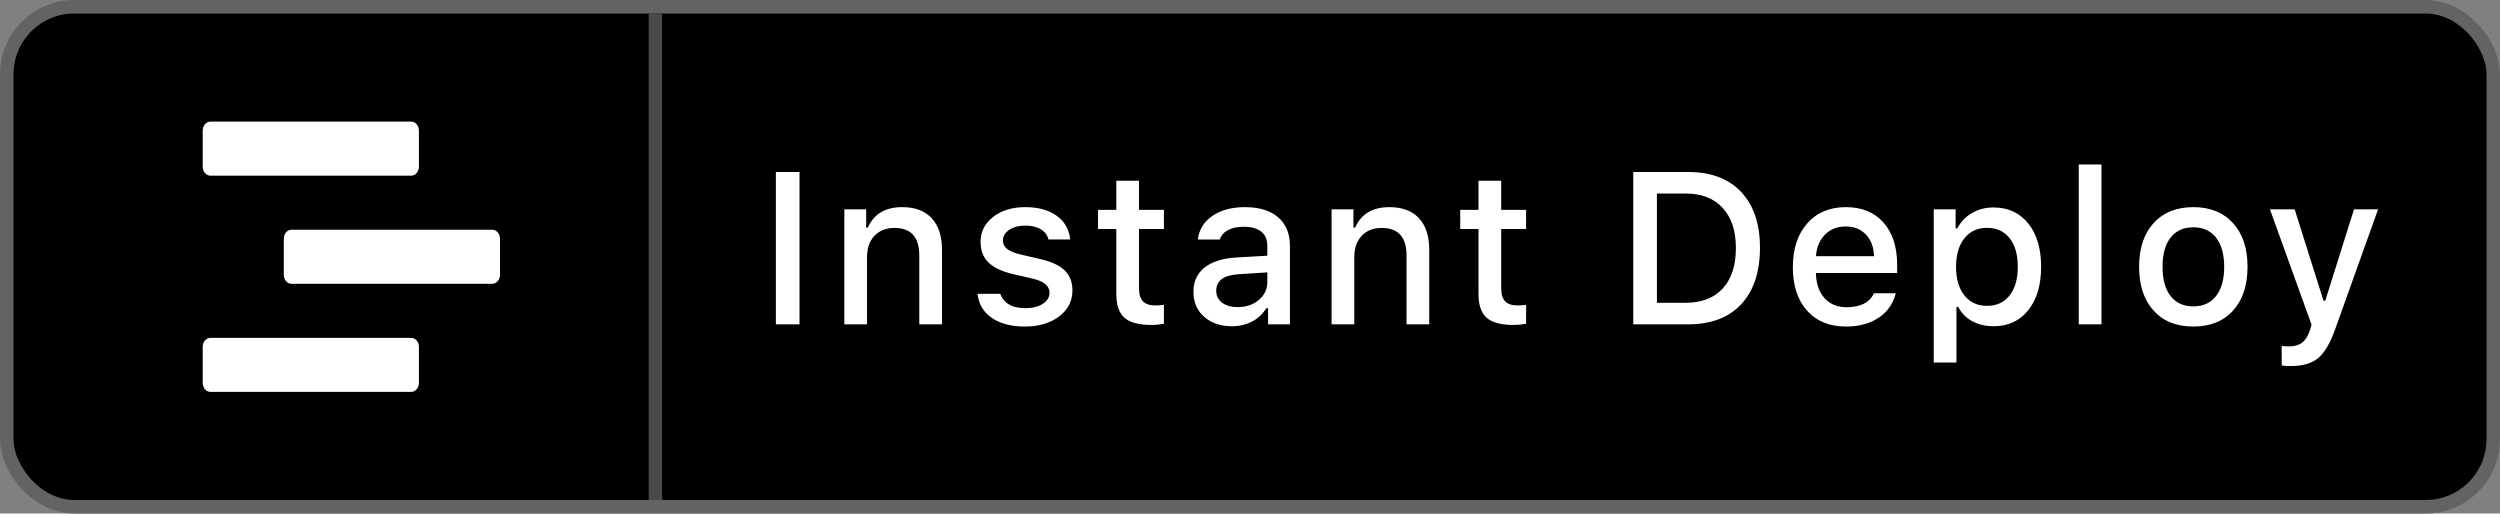 <?xml version="1.0" encoding="UTF-8"?>
<svg width="185px" height="38px" viewBox="0 0 185 38" version="1.1" xmlns="http://www.w3.org/2000/svg" xmlns:xlink="http://www.w3.org/1999/xlink">
    <rect x="0" y="0" width="185" height="38" fill="#808080" stroke="none"/>
    <!-- Generator: Sketch 52.5 (67469) - http://www.bohemiancoding.com/sketch -->
    <title>button</title>
    <desc>Created with Sketch.</desc>
    <g id="Page-1" stroke="none" stroke-width="1" fill="none" fill-rule="evenodd">
        <g id="Artboard" transform="translate(-49, -47)">
            <g id="button" transform="translate(49, 47)">
                <rect id="Rectangle" stroke="#636363" fill="#000000" fill-rule="nonzero" x="0.5" y="0.5" width="184" height="37" rx="5"></rect>
                <path d="M59.164,24 L57.414,24 L57.414,12.727 L59.164,12.727 L59.164,24 Z M62.481,24 L62.481,15.492 L64.098,15.492 L64.098,16.844 L64.223,16.844 C64.666,15.833 65.512,15.328 66.762,15.328 C67.71,15.328 68.438,15.602 68.946,16.148 C69.453,16.695 69.707,17.477 69.707,18.492 L69.707,24 L68.028,24 L68.028,18.914 C68.028,17.549 67.416,16.867 66.192,16.867 C65.572,16.867 65.078,17.061 64.711,17.449 C64.344,17.837 64.161,18.362 64.161,19.023 L64.161,24 L62.481,24 Z M72.563,17.898 C72.563,17.148 72.873,16.533 73.493,16.051 C74.113,15.569 74.904,15.328 75.868,15.328 C76.826,15.328 77.6,15.539 78.188,15.961 C78.777,16.383 79.113,16.969 79.196,17.719 L77.587,17.719 C77.509,17.401 77.32,17.151 77.02,16.969 C76.721,16.786 76.337,16.695 75.868,16.695 C75.394,16.695 75.001,16.798 74.688,17.004 C74.376,17.21 74.219,17.477 74.219,17.805 C74.219,18.06 74.329,18.271 74.548,18.438 C74.766,18.604 75.108,18.74 75.571,18.844 L76.985,19.172 C77.803,19.359 78.403,19.638 78.786,20.008 C79.169,20.378 79.36,20.872 79.36,21.492 C79.36,22.284 79.029,22.927 78.368,23.422 C77.706,23.917 76.863,24.164 75.837,24.164 C74.826,24.164 74.01,23.949 73.387,23.52 C72.765,23.09 72.417,22.497 72.344,21.742 L74.024,21.742 C74.134,22.076 74.344,22.336 74.657,22.523 C74.969,22.711 75.376,22.805 75.876,22.805 C76.402,22.805 76.831,22.698 77.165,22.484 C77.498,22.271 77.665,21.995 77.665,21.656 C77.665,21.161 77.248,20.815 76.415,20.617 L74.93,20.273 C74.118,20.081 73.52,19.794 73.137,19.414 C72.755,19.034 72.563,18.529 72.563,17.898 Z M82.607,13.375 L84.286,13.375 L84.286,15.531 L86.13,15.531 L86.13,16.945 L84.286,16.945 L84.286,21.32 C84.286,21.763 84.383,22.087 84.575,22.293 C84.768,22.499 85.073,22.602 85.489,22.602 C85.656,22.602 85.87,22.589 86.13,22.562 L86.13,23.961 C85.797,24.018 85.492,24.047 85.216,24.047 C84.284,24.047 83.616,23.87 83.212,23.516 C82.808,23.161 82.607,22.573 82.607,21.75 L82.607,16.945 L81.255,16.945 L81.255,15.531 L82.607,15.531 L82.607,13.375 Z M91.58,22.727 C92.21,22.727 92.735,22.549 93.154,22.195 C93.573,21.841 93.783,21.398 93.783,20.867 L93.783,20.156 L91.705,20.289 C91.121,20.326 90.692,20.445 90.416,20.648 C90.14,20.852 90.001,21.141 90.001,21.516 C90.001,21.891 90.147,22.186 90.439,22.402 C90.731,22.618 91.111,22.727 91.58,22.727 Z M91.15,24.141 C90.317,24.141 89.636,23.908 89.107,23.441 C88.578,22.975 88.314,22.359 88.314,21.594 C88.314,20.833 88.587,20.236 89.134,19.801 C89.681,19.366 90.462,19.117 91.478,19.055 L93.783,18.922 L93.783,18.188 C93.783,17.734 93.634,17.387 93.337,17.145 C93.041,16.902 92.608,16.781 92.041,16.781 C91.572,16.781 91.182,16.863 90.873,17.027 C90.563,17.191 90.361,17.424 90.267,17.727 L88.642,17.727 C88.725,16.997 89.084,16.415 89.716,15.98 C90.349,15.546 91.15,15.328 92.119,15.328 C93.181,15.328 94.003,15.579 94.584,16.082 C95.164,16.585 95.455,17.286 95.455,18.188 L95.455,24 L93.837,24 L93.837,22.805 L93.705,22.805 C93.449,23.232 93.099,23.561 92.654,23.793 C92.209,24.025 91.707,24.141 91.15,24.141 Z M98.537,24 L98.537,15.492 L100.154,15.492 L100.154,16.844 L100.279,16.844 C100.722,15.833 101.568,15.328 102.818,15.328 C103.766,15.328 104.494,15.602 105.002,16.148 C105.51,16.695 105.764,17.477 105.764,18.492 L105.764,24 L104.084,24 L104.084,18.914 C104.084,17.549 103.472,16.867 102.248,16.867 C101.628,16.867 101.135,17.061 100.767,17.449 C100.4,17.837 100.217,18.362 100.217,19.023 L100.217,24 L98.537,24 Z M109.408,13.375 L111.088,13.375 L111.088,15.531 L112.932,15.531 L112.932,16.945 L111.088,16.945 L111.088,21.32 C111.088,21.763 111.185,22.087 111.377,22.293 C111.57,22.499 111.875,22.602 112.291,22.602 C112.458,22.602 112.671,22.589 112.932,22.562 L112.932,23.961 C112.599,24.018 112.294,24.047 112.018,24.047 C111.086,24.047 110.418,23.87 110.014,23.516 C109.61,23.161 109.408,22.573 109.408,21.75 L109.408,16.945 L108.057,16.945 L108.057,15.531 L109.408,15.531 L109.408,13.375 Z M120.862,12.727 L124.933,12.727 C126.605,12.727 127.907,13.217 128.839,14.199 C129.771,15.181 130.237,16.557 130.237,18.328 C130.237,20.13 129.774,21.526 128.847,22.516 C127.92,23.505 126.615,24 124.933,24 L120.862,24 L120.862,12.727 Z M122.612,14.32 L122.612,22.406 L124.737,22.406 C125.92,22.406 126.835,22.053 127.483,21.348 C128.132,20.642 128.456,19.643 128.456,18.352 C128.456,17.081 128.129,16.091 127.476,15.383 C126.822,14.674 125.909,14.32 124.737,14.32 L122.612,14.32 Z M138.078,17.359 C137.703,16.958 137.205,16.758 136.585,16.758 C135.966,16.758 135.455,16.958 135.054,17.359 C134.653,17.76 134.429,18.294 134.382,18.961 L138.679,18.961 C138.658,18.289 138.458,17.755 138.078,17.359 Z M138.671,21.703 L140.288,21.703 C140.096,22.469 139.675,23.07 139.027,23.508 C138.378,23.945 137.57,24.164 136.601,24.164 C135.382,24.164 134.423,23.772 133.722,22.988 C133.022,22.204 132.671,21.133 132.671,19.773 C132.671,18.414 133.025,17.333 133.734,16.531 C134.442,15.729 135.395,15.328 136.593,15.328 C137.775,15.328 138.704,15.708 139.378,16.469 C140.053,17.229 140.39,18.279 140.39,19.617 L140.39,20.203 L134.382,20.203 L134.382,20.297 C134.408,21.047 134.624,21.641 135.031,22.078 C135.437,22.516 135.976,22.734 136.648,22.734 C137.674,22.734 138.348,22.391 138.671,21.703 Z M147.512,15.352 C148.595,15.352 149.454,15.746 150.09,16.535 C150.725,17.324 151.043,18.393 151.043,19.742 C151.043,21.091 150.726,22.161 150.094,22.953 C149.461,23.745 148.605,24.141 147.527,24.141 C146.923,24.141 146.392,24.014 145.933,23.762 C145.475,23.509 145.134,23.159 144.91,22.711 L144.777,22.711 L144.777,26.828 L143.097,26.828 L143.097,15.492 L144.715,15.492 L144.715,16.898 L144.84,16.898 C145.095,16.414 145.459,16.035 145.933,15.762 C146.407,15.488 146.933,15.352 147.512,15.352 Z M147.035,22.633 C147.749,22.633 148.307,22.376 148.711,21.863 C149.114,21.35 149.316,20.643 149.316,19.742 C149.316,18.841 149.114,18.135 148.711,17.625 C148.307,17.115 147.751,16.859 147.043,16.859 C146.334,16.859 145.775,17.118 145.363,17.637 C144.952,18.155 144.746,18.859 144.746,19.75 C144.746,20.635 144.952,21.337 145.363,21.855 C145.775,22.374 146.332,22.633 147.035,22.633 Z M153.828,24 L153.828,12.172 L155.508,12.172 L155.508,24 L153.828,24 Z M162.309,22.672 C163.033,22.672 163.594,22.415 163.993,21.902 C164.391,21.389 164.59,20.669 164.59,19.742 C164.59,18.82 164.391,18.103 163.993,17.59 C163.594,17.077 163.033,16.82 162.309,16.82 C161.58,16.82 161.017,17.076 160.622,17.586 C160.226,18.096 160.028,18.815 160.028,19.742 C160.028,20.674 160.226,21.396 160.622,21.906 C161.017,22.417 161.58,22.672 162.309,22.672 Z M162.309,24.164 C161.059,24.164 160.077,23.771 159.364,22.984 C158.65,22.198 158.294,21.117 158.294,19.742 C158.294,18.372 158.652,17.294 159.368,16.508 C160.084,15.721 161.064,15.328 162.309,15.328 C163.549,15.328 164.527,15.721 165.243,16.508 C165.959,17.294 166.317,18.372 166.317,19.742 C166.317,21.117 165.96,22.198 165.247,22.984 C164.533,23.771 163.554,24.164 162.309,24.164 Z M169.54,27.086 C169.248,27.086 169.017,27.073 168.845,27.047 L168.845,25.602 C168.964,25.622 169.147,25.633 169.392,25.633 C169.793,25.633 170.113,25.542 170.352,25.359 C170.592,25.177 170.785,24.872 170.931,24.445 L171.056,24.031 L167.977,15.492 L169.806,15.492 L171.938,22.25 L172.071,22.25 L174.196,15.492 L175.977,15.492 L172.806,24.352 C172.441,25.383 172.023,26.096 171.552,26.492 C171.08,26.888 170.41,27.086 169.54,27.086 Z" id="Instant-Deploy" fill="#FFFFFF"></path>
                <polygon id="Path" fill="#4A4A4A" points="48 37 48 1 49 1 49 37"></polygon>
                <path d="M15.571,13 L30.429,13 C30.744,13 31,12.702 31,12.333 L31,9.667 C31,9.298 30.744,9 30.429,9 L15.571,9 C15.256,9 15,9.298 15,9.667 L15,12.333 C15,12.702 15.256,13 15.571,13 Z M36.429,17 L21.571,17 C21.256,17 21,17.298 21,17.667 L21,20.333 C21,20.702 21.256,21 21.571,21 L36.429,21 C36.744,21 37,20.702 37,20.333 L37,17.667 C37,17.298 36.744,17 36.429,17 Z M30.429,25 L15.571,25 C15.256,25 15,25.298 15,25.667 L15,28.333 C15,28.702 15.256,29 15.571,29 L30.429,29 C30.744,29 31,28.702 31,28.333 L31,25.667 C31,25.298 30.744,25 30.429,25 Z" id="Shape" fill="#FFFFFF" fill-rule="nonzero"></path>
            </g>
        </g>
    </g>
</svg>